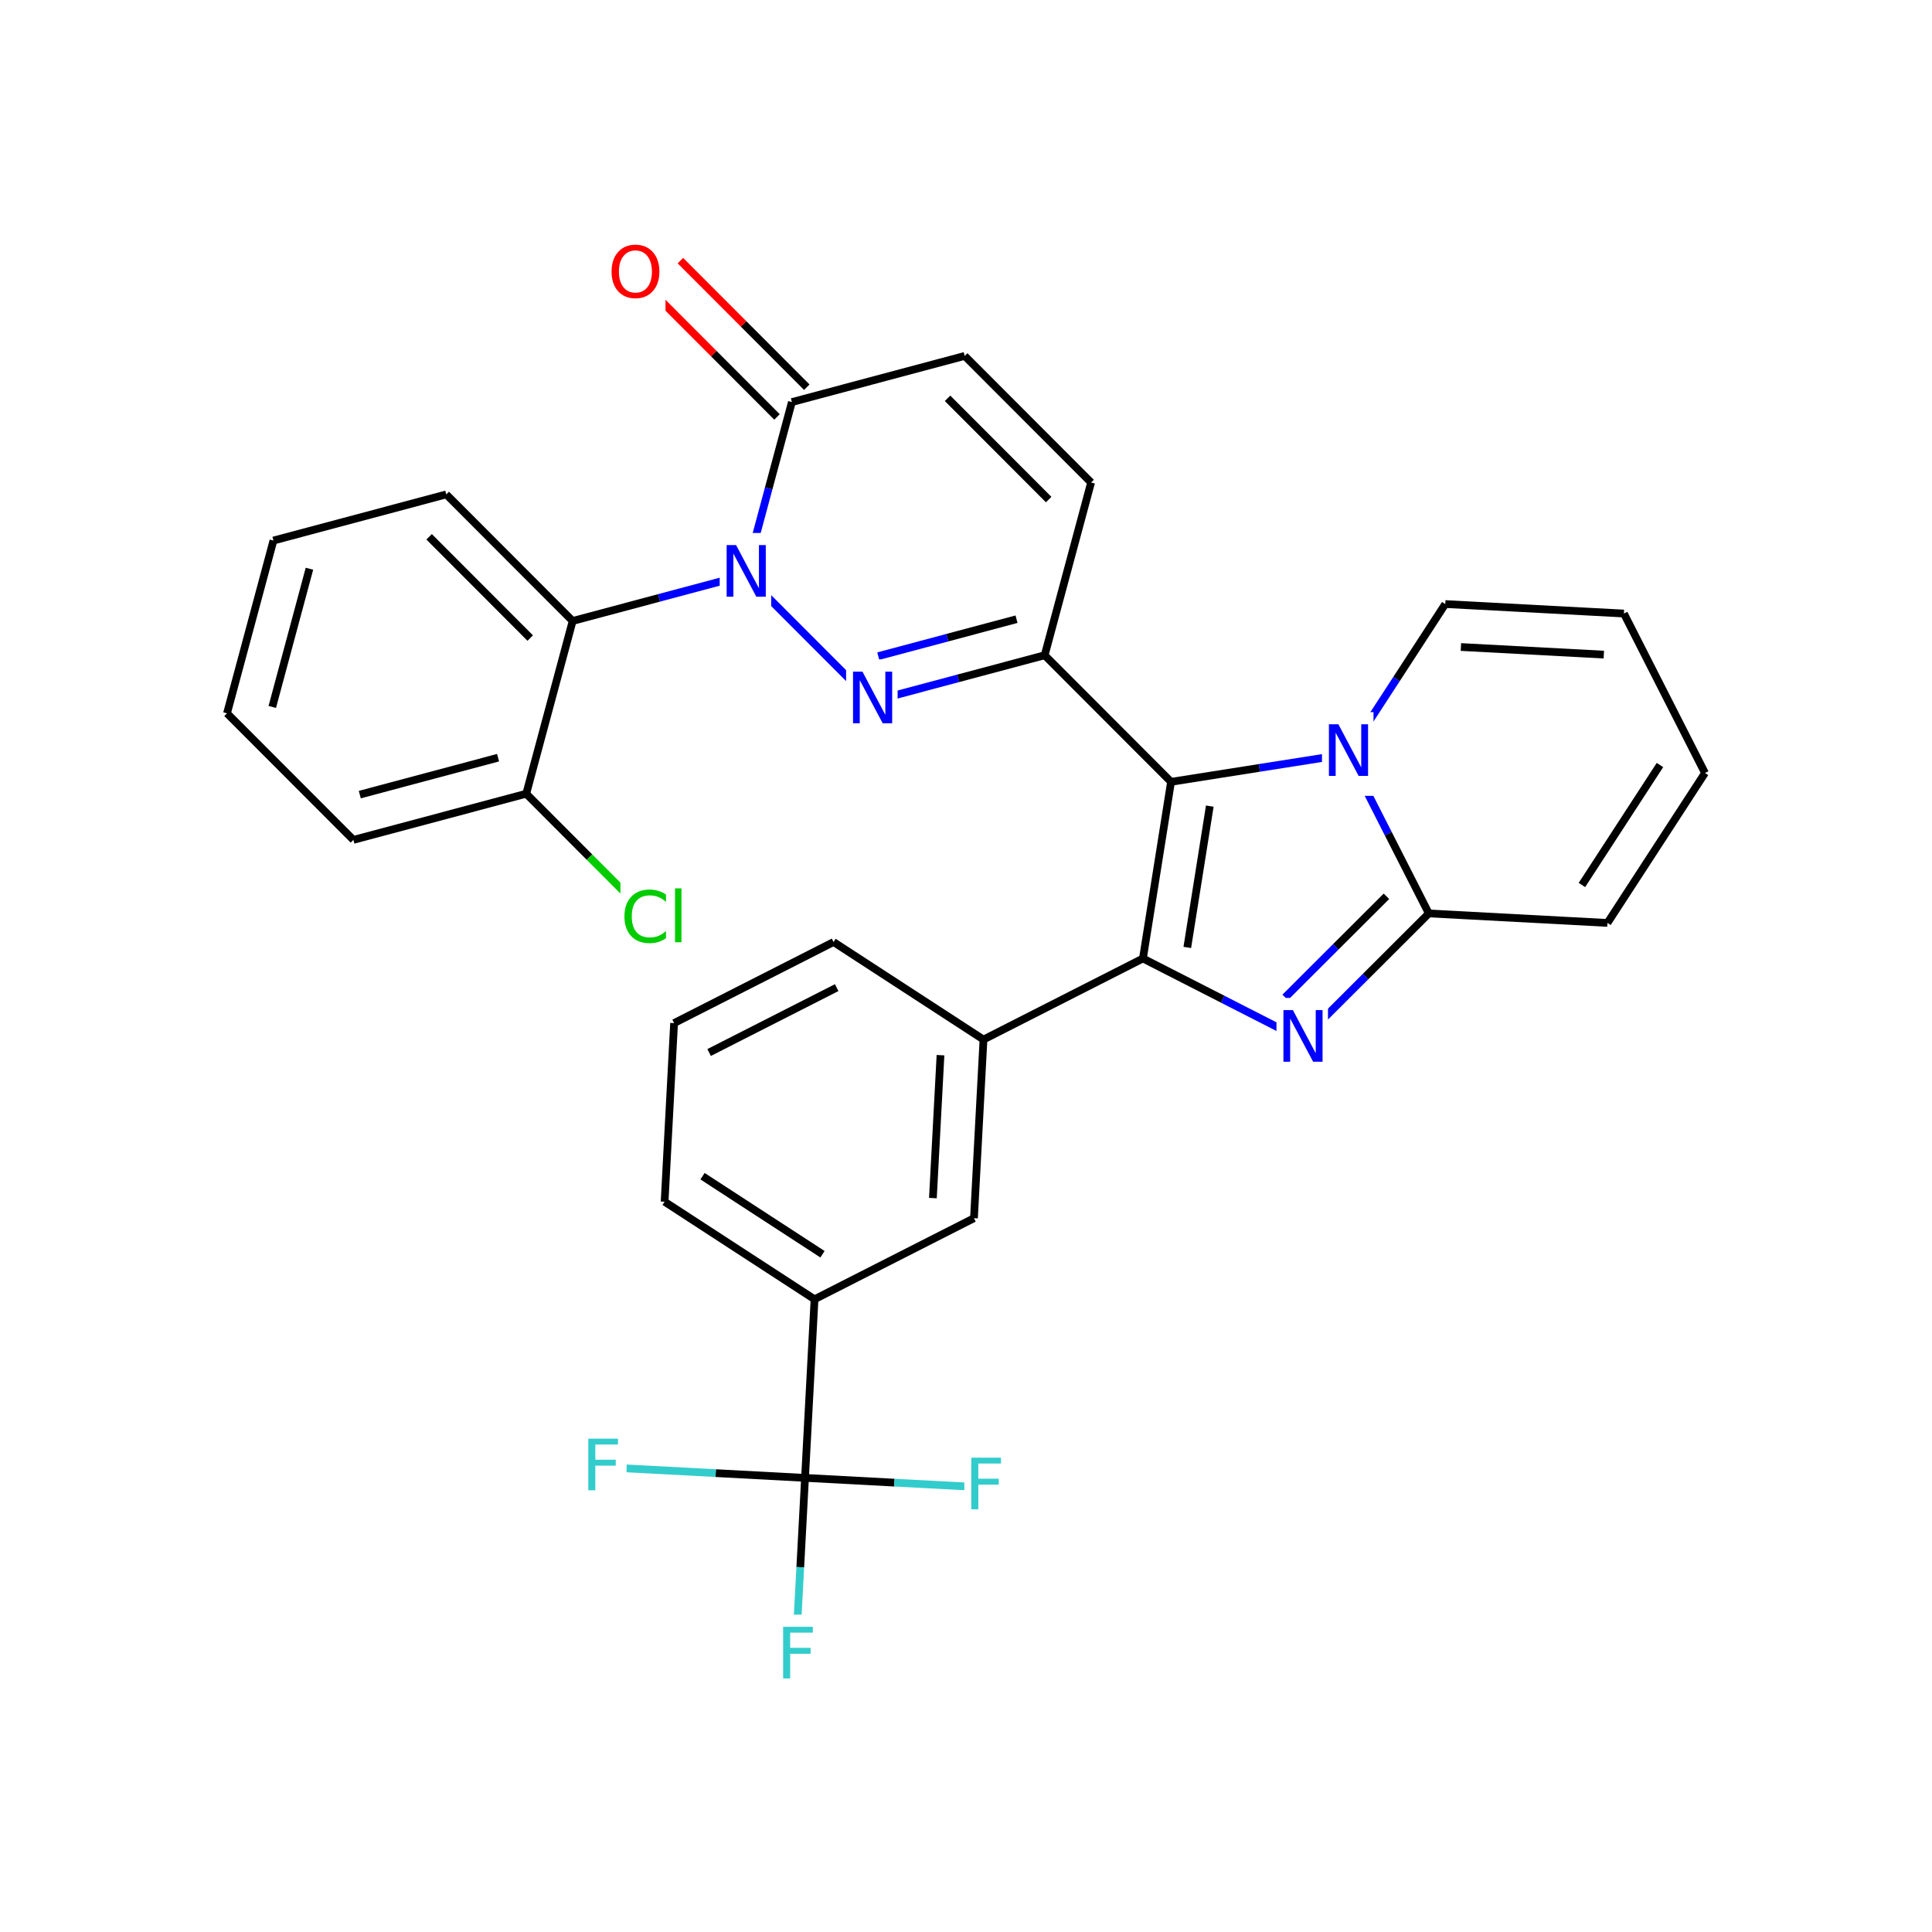 <svg xmlns="http://www.w3.org/2000/svg" xmlns:xlink="http://www.w3.org/1999/xlink" width="300pt" height="300pt" viewBox="0 0 300 300"><defs><symbol overflow="visible"><path d="M.547 1.938V-7.75h5.5v9.688zm.625-.61h4.266v-8.47H1.171zm0 0"/></symbol><symbol overflow="visible" id="a"><path d="M7.078-7.406v1.156c-.367-.344-.758-.598-1.172-.766-.406-.164-.843-.25-1.312-.25-.918 0-1.62.282-2.11.844-.48.555-.718 1.36-.718 2.422 0 1.055.238 1.86.718 2.422.49.562 1.192.844 2.11.844.468 0 .906-.082 1.312-.25.414-.164.805-.422 1.172-.766v1.125c-.375.262-.777.46-1.203.594-.418.124-.867.186-1.344.186-1.21 0-2.163-.367-2.858-1.11C.972-1.703.625-2.718.625-4c0-1.29.348-2.305 1.047-3.047.695-.75 1.648-1.125 2.86-1.125.476 0 .93.07 1.36.203.424.126.82.314 1.186.564zm0 0"/></symbol><symbol overflow="visible" id="b"><path d="M1.03-8.36h1V0h-1zm0 0"/></symbol><symbol overflow="visible" id="c"><path d="M1.078-8.016h1.47l3.546 6.704v-6.704h1.062V0H5.688L2.124-6.703V0H1.078zm0 0"/></symbol><symbol overflow="visible" id="d"><path d="M4.328-7.28c-.78 0-1.406.296-1.875.89-.46.585-.687 1.382-.687 2.39 0 1.012.226 1.813.687 2.406.47.586 1.094.875 1.875.875.79 0 1.414-.288 1.875-.874.457-.593.688-1.394.688-2.406 0-1.008-.23-1.805-.687-2.39-.46-.594-1.086-.89-1.875-.89zm0-.892c1.125 0 2.024.383 2.703 1.14C7.708-6.28 8.048-5.27 8.048-4c0 1.262-.34 2.273-1.016 3.03C6.353-.22 5.454.157 4.33.157S2.3-.22 1.625-.97c-.668-.75-1-1.757-1-3.03 0-1.27.332-2.28 1-3.03.676-.76 1.578-1.142 2.703-1.142zm0 0"/></symbol><symbol overflow="visible" id="e"><path d="M1.078-8.016h4.61v.907H2.171v2.36h3.172v.922H2.172V0H1.078zm0 0"/></symbol></defs><g><path fill="#fff" d="M0 0h300v300H0z"/><path d="M101.336 142.906l-9.813-9.828" stroke-width="1.2" stroke="#0c0" stroke-miterlimit="10" fill="none"/><path d="M91.523 133.078l-9.812-9.828" stroke-width="1.2" stroke="#000" stroke-miterlimit="10" fill="none"/><path d="M96.336 136.406h11v13h-11zm0 0" fill="#fff"/><g fill="#0c0"><use xlink:href="#a" x="96.336" y="146.308"/><use xlink:href="#b" x="103.787" y="146.308"/></g><path d="M81.71 123.25l-26.835 7.168M77.34 117.652l-21.47 5.735M88.922 96.426l-7.21 26.824M54.875 130.418L35.25 110.762M35.25 110.762l7.21-26.825M42.28 109.773l5.77-21.457M42.46 83.938l26.837-7.168M69.297 76.77l19.625 19.656M66.633 83.352l15.7 15.726M88.922 96.426l13.414-3.586" stroke-width="1.2" stroke="#000" stroke-miterlimit="10" fill="none"/><path d="M102.336 92.84l13.418-3.582M115.754 89.258l19.625 19.656" stroke-width="1.2" stroke="#00f" stroke-miterlimit="10" fill="none"/><path d="M122.965 62.434l-3.606 13.41" stroke-width="1.2" stroke="#000" stroke-miterlimit="10" fill="none"/><path d="M119.36 75.844l-3.606 13.414" stroke-width="1.2" stroke="#00f" stroke-miterlimit="10" fill="none"/><path d="M111.754 82.758h8v13h-8zm0 0" fill="#fff"/><use xlink:href="#c" x="111.754" y="92.659" fill="#00f"/><path d="M135.38 108.914l13.417-3.586" stroke-width="1.2" stroke="#00f" stroke-miterlimit="10" fill="none"/><path d="M148.797 105.328l13.418-3.582" stroke-width="1.2" stroke="#000" stroke-miterlimit="10" fill="none"/><path d="M136.375 101.883l10.734-2.867" stroke-width="1.2" stroke="#00f" stroke-miterlimit="10" fill="none"/><path d="M147.11 99.016l10.734-2.868" stroke-width="1.2" stroke="#000" stroke-miterlimit="10" fill="none"/><path d="M131.38 102.414h8v13h-8zm0 0" fill="#fff"/><use xlink:href="#c" x="131.379" y="112.315" fill="#00f"/><path d="M162.215 101.746l7.21-26.824M162.215 101.746l19.625 19.656M169.426 74.922L149.8 55.266M162.836 77.574l-15.7-15.726M149.8 55.266l-26.835 7.168M125.277 60.125l-9.812-9.828" stroke-width="1.2" stroke="#000" stroke-miterlimit="10" fill="none"/><path d="M115.465 50.297l-9.813-9.828" stroke-width="1.2" stroke="#f00" stroke-miterlimit="10" fill="none"/><path d="M120.652 64.742l-9.812-9.828" stroke-width="1.2" stroke="#000" stroke-miterlimit="10" fill="none"/><path d="M110.84 54.914l-9.813-9.828" stroke-width="1.2" stroke="#f00" stroke-miterlimit="10" fill="none"/><path d="M94.34 36.277h9v13h-9zm0 0" fill="#fff"/><use xlink:href="#d" x="94.34" y="46.179" fill="#f00"/><path d="M181.84 121.402l13.72-2.164" stroke-width="1.2" stroke="#000" stroke-miterlimit="10" fill="none"/><path d="M195.56 119.238l13.717-2.16" stroke-width="1.2" stroke="#00f" stroke-miterlimit="10" fill="none"/><path d="M177.473 148.832l4.367-27.43M184.363 147.117l3.492-21.945" stroke-width="1.2" stroke="#000" stroke-miterlimit="10" fill="none"/><path d="M209.277 117.078l6.293 12.38" stroke-width="1.2" stroke="#00f" stroke-miterlimit="10" fill="none"/><path d="M215.57 129.457l6.297 12.38M224.422 93.797l-7.57 11.64" stroke-width="1.2" stroke="#000" stroke-miterlimit="10" fill="none"/><path d="M216.852 105.438l-7.575 11.64" stroke-width="1.2" stroke="#00f" stroke-miterlimit="10" fill="none"/><path d="M205.277 110.578h8v13h-8zm0 0" fill="#fff"/><use xlink:href="#c" x="205.277" y="120.479" fill="#00f"/><path d="M221.867 141.836l-9.828 9.812" stroke-width="1.2" stroke="#000" stroke-miterlimit="10" fill="none"/><path d="M212.04 151.648l-9.83 9.813" stroke-width="1.2" stroke="#00f" stroke-miterlimit="10" fill="none"/><path d="M215.285 139.176l-7.863 7.847" stroke-width="1.2" stroke="#000" stroke-miterlimit="10" fill="none"/><path d="M207.422 147.023l-7.863 7.852" stroke-width="1.2" stroke="#00f" stroke-miterlimit="10" fill="none"/><path d="M221.867 141.836l27.738 1.476" stroke-width="1.2" stroke="#000" stroke-miterlimit="10" fill="none"/><path d="M202.21 161.46l-12.366-6.312" stroke-width="1.2" stroke="#00f" stroke-miterlimit="10" fill="none"/><path d="M189.844 155.148l-12.37-6.316" stroke-width="1.2" stroke="#000" stroke-miterlimit="10" fill="none"/><path d="M198.21 154.96h8v13h-8zm0 0" fill="#fff"/><use xlink:href="#c" x="198.211" y="164.862" fill="#00f"/><path d="M177.473 148.832l-24.758 12.59M152.715 161.422l-1.477 27.738M146.04 163.848l-1.18 22.19M129.434 146.277l23.28 15.145M151.238 189.16l-24.758 12.59M126.48 201.75l-23.28-15.148M127.715 194.758L109.09 182.64M126.48 201.75l-1.476 27.734M103.2 186.602l1.472-27.735M104.672 158.867l24.762-12.59M110.113 163.434l19.805-10.075M125.004 229.484l-.738 13.87" stroke-width="1.2" stroke="#000" stroke-miterlimit="10" fill="none"/><path d="M124.266 243.355l-.74 13.868" stroke-width="1.2" stroke="#3cc" stroke-miterlimit="10" fill="none"/><path d="M125.004 229.484l-13.867-.738" stroke-width="1.2" stroke="#000" stroke-miterlimit="10" fill="none"/><path d="M111.137 228.746l-13.867-.734" stroke-width="1.2" stroke="#3cc" stroke-miterlimit="10" fill="none"/><path d="M125.004 229.484l13.87.74" stroke-width="1.2" stroke="#000" stroke-miterlimit="10" fill="none"/><path d="M138.875 230.223l13.867.738" stroke-width="1.2" stroke="#3cc" stroke-miterlimit="10" fill="none"/><path d="M120.527 250.723h7v13h-7zm0 0" fill="#fff"/><use xlink:href="#e" x="120.527" y="260.624" fill="#3cc"/><path d="M90.27 221.512h7v13h-7zm0 0" fill="#fff"/><use xlink:href="#e" x="90.27" y="231.413" fill="#3cc"/><path d="M149.742 224.46h7v13h-7zm0 0" fill="#fff"/><use xlink:href="#e" x="149.742" y="234.362" fill="#3cc"/><path d="M249.605 143.313l15.145-23.282M245.64 137.422l12.118-18.63M264.75 120.03l-12.59-24.76M252.16 95.27l-27.738-1.473M249.04 101.648l-22.192-1.18" stroke-width="1.2" stroke="#000" stroke-miterlimit="10" fill="none"/></g></svg>